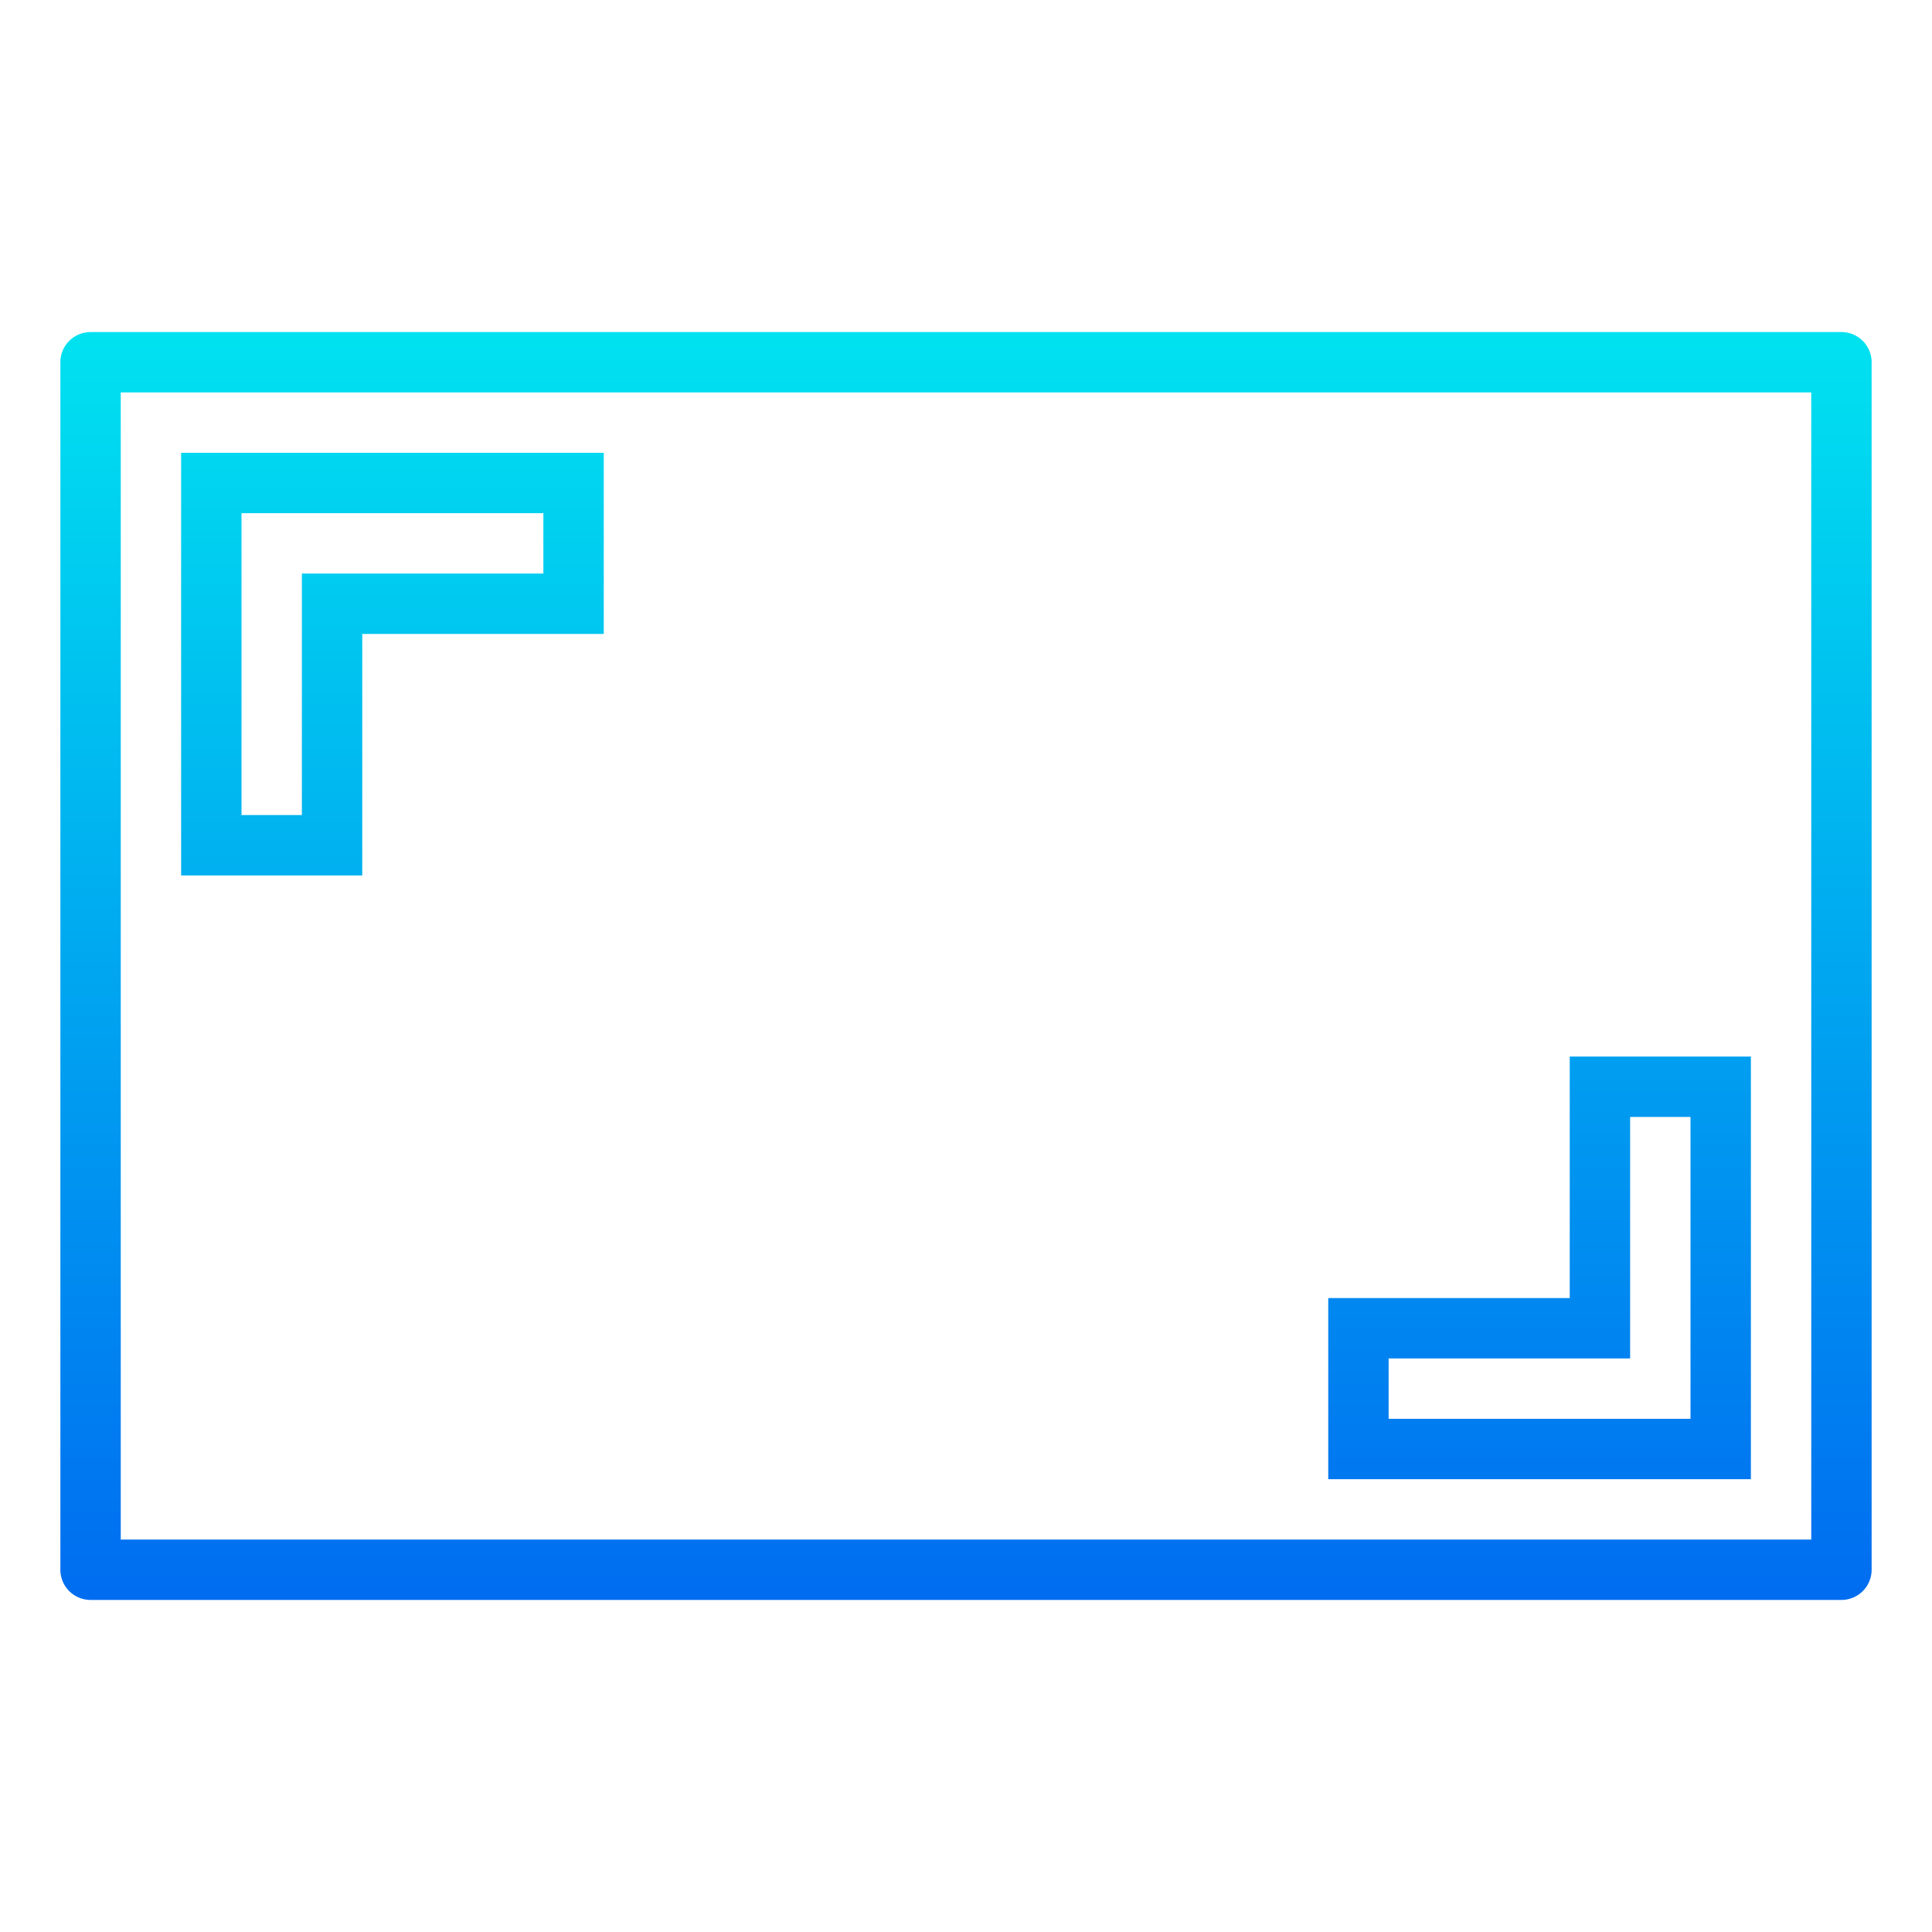 <?xml version="1.0"?>
<svg xmlns="http://www.w3.org/2000/svg" xmlns:xlink="http://www.w3.org/1999/xlink" viewBox="0 0 64 64" width="512" height="512"><linearGradient id="a" gradientUnits="userSpaceOnUse" x1="32" x2="32" y1="52.75" y2="9.215"><stop offset="0" stop-color="#006df0"/><stop offset="1" stop-color="#00e7f0"/></linearGradient><linearGradient id="b" x1="13" x2="13" xlink:href="#a" y2="9.215"/><linearGradient id="c" x1="51" x2="51" xlink:href="#a" y2="9.215"/><path d="m61 53h-58a1 1 0 0 1 -1-1v-40a1 1 0 0 1 1-1h58a1 1 0 0 1 1 1v40a1 1 0 0 1 -1 1zm-57-2h56v-38h-56z" fill="url(#a)"/><path d="m12 29h-6v-14h14v6h-8zm-4-2h2v-8h8v-2h-10z" fill="url(#b)"/><path d="m58 49h-14v-6h8v-8h6zm-12-2h10v-10h-2v8h-8z" fill="url(#c)"/></svg>
